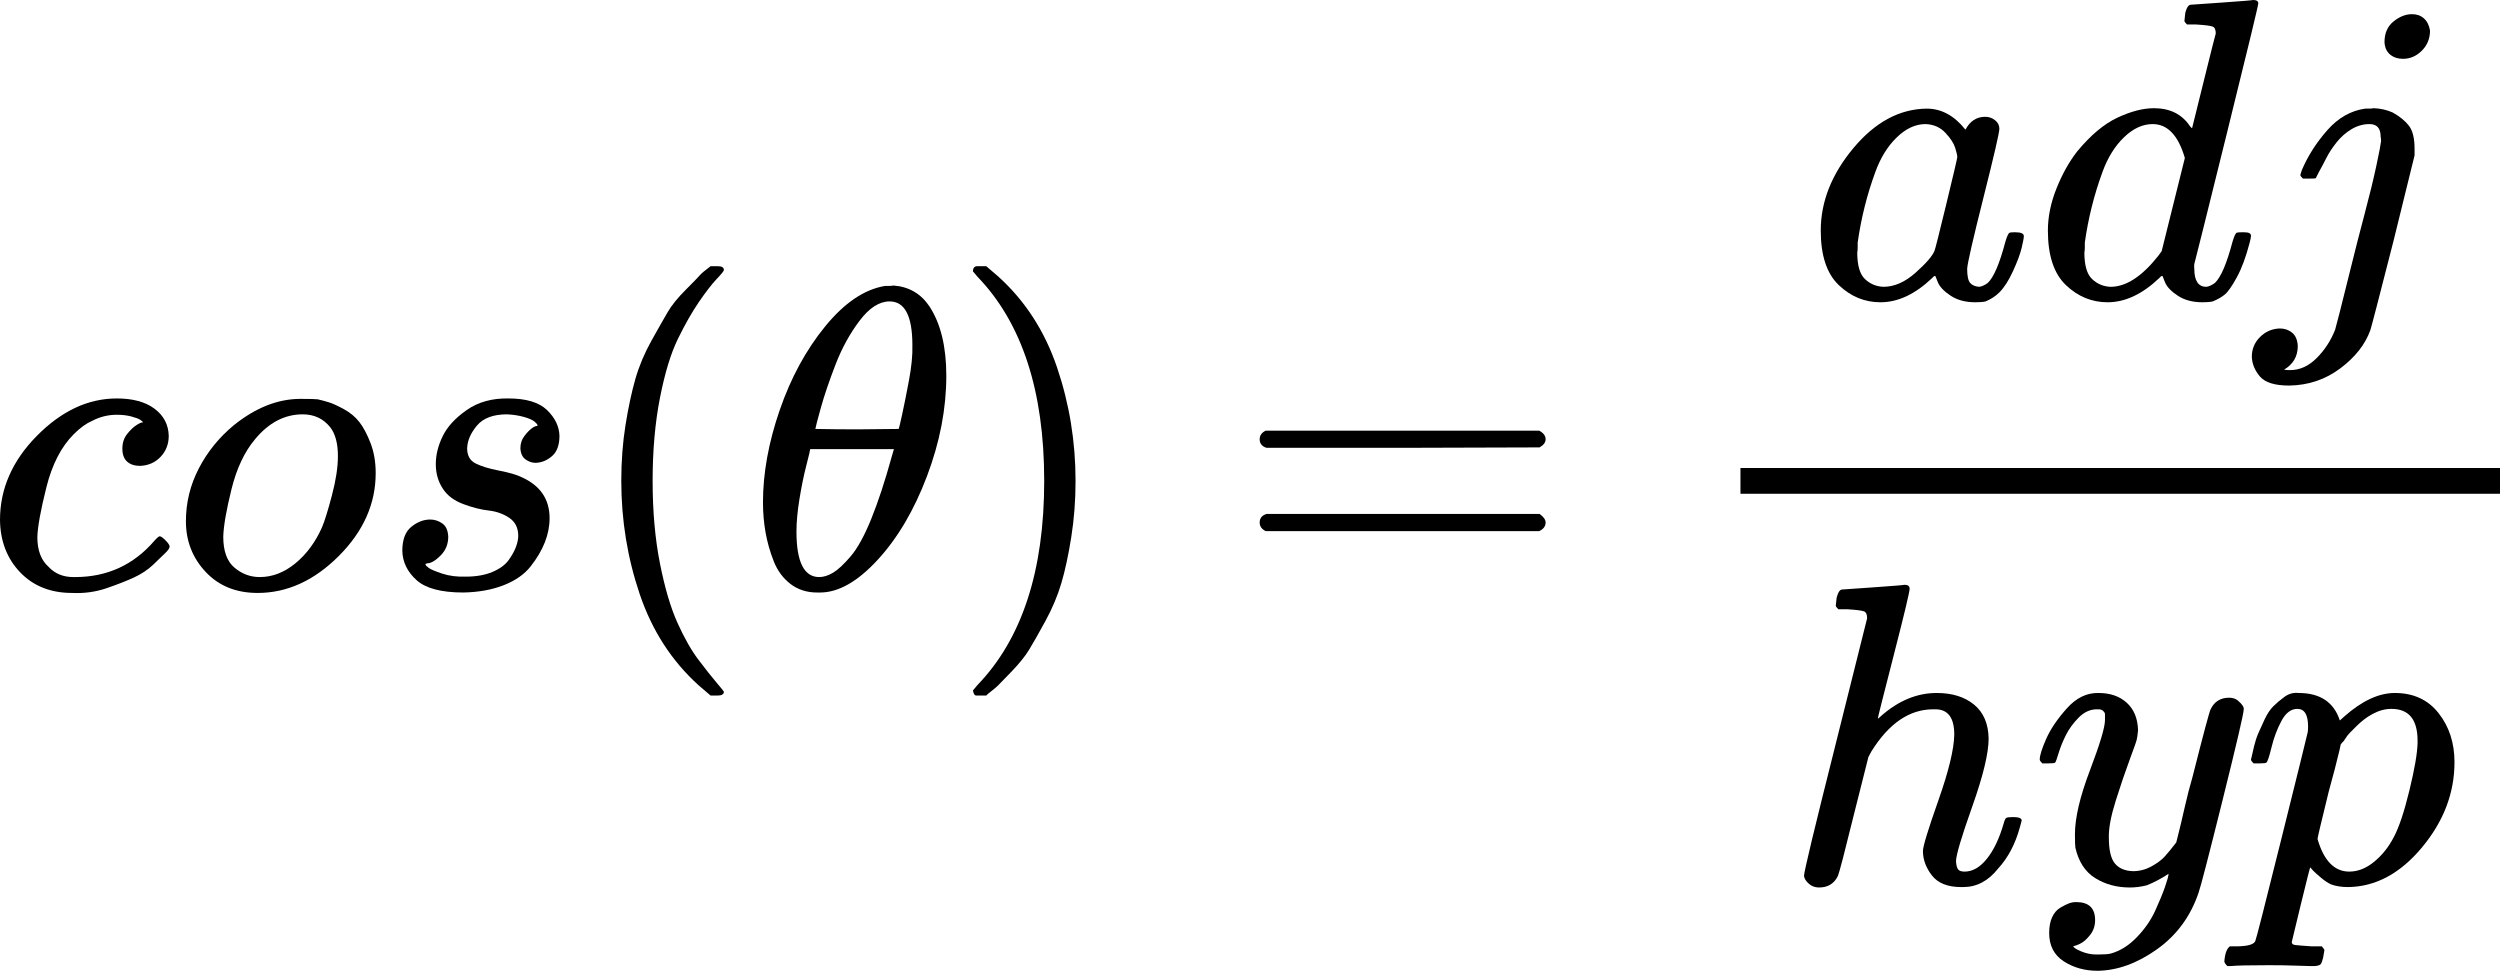 <svg width="200" height="78" viewBox="0 0 200 78" fill="none" xmlns="http://www.w3.org/2000/svg">
<path d="M0 41.596C0 39.1 0.985 36.856 2.954 34.864C4.923 32.872 7.053 31.876 9.343 31.876C10.625 31.876 11.633 32.151 12.366 32.7C13.098 33.25 13.476 33.971 13.499 34.864C13.499 35.528 13.282 36.089 12.847 36.547C12.411 37.005 11.862 37.246 11.198 37.269C10.763 37.269 10.419 37.154 10.167 36.925C9.915 36.696 9.789 36.353 9.789 35.895C9.789 35.437 9.915 35.047 10.167 34.727C10.419 34.406 10.671 34.166 10.923 34.005C11.175 33.845 11.335 33.776 11.404 33.799H11.438C11.438 33.754 11.37 33.685 11.232 33.593C11.095 33.502 10.854 33.41 10.511 33.318C10.167 33.227 9.778 33.181 9.343 33.181C8.656 33.181 8.003 33.341 7.385 33.662C6.904 33.868 6.412 34.223 5.908 34.727C4.9 35.734 4.168 37.154 3.71 38.986C3.252 40.818 3.011 42.146 2.988 42.971C2.988 44.024 3.286 44.814 3.881 45.341C4.385 45.89 5.049 46.165 5.874 46.165H6.011C8.576 46.165 10.694 45.192 12.366 43.245C12.572 43.016 12.709 42.902 12.778 42.902C12.869 42.902 13.018 43.005 13.224 43.211C13.43 43.417 13.545 43.577 13.568 43.692C13.591 43.806 13.488 43.978 13.259 44.207C13.03 44.436 12.698 44.757 12.263 45.169C11.828 45.581 11.312 45.925 10.717 46.199C10.121 46.474 9.389 46.76 8.519 47.058C7.648 47.356 6.732 47.482 5.771 47.436C4.053 47.436 2.668 46.886 1.614 45.787C0.561 44.688 0.023 43.291 0 41.596Z" fill="black"/>
<path d="M20.609 47.436C18.892 47.436 17.506 46.875 16.453 45.753C15.4 44.631 14.873 43.28 14.873 41.7C14.873 40.211 15.217 38.803 15.904 37.475C16.591 36.147 17.529 34.99 18.72 34.005C20.46 32.609 22.235 31.91 24.044 31.91C24.777 31.91 25.235 31.922 25.418 31.945C25.716 32.013 26.014 32.093 26.311 32.185C26.609 32.276 27.01 32.46 27.514 32.734C28.017 33.009 28.43 33.353 28.75 33.765C29.071 34.177 29.368 34.738 29.643 35.448C29.918 36.158 30.055 36.959 30.055 37.852C30.055 40.303 29.071 42.513 27.101 44.482C25.132 46.451 22.968 47.436 20.609 47.436ZM17.861 42.936C17.861 44.081 18.159 44.906 18.755 45.409C19.35 45.913 20.025 46.165 20.781 46.165C21.789 46.165 22.739 45.799 23.632 45.066C24.525 44.333 25.235 43.371 25.762 42.181C25.968 41.7 26.231 40.852 26.552 39.639C26.872 38.425 27.033 37.372 27.033 36.478C27.033 35.471 26.826 34.704 26.414 34.177C25.865 33.49 25.132 33.147 24.216 33.147C22.773 33.147 21.502 33.811 20.403 35.139C19.556 36.147 18.926 37.486 18.514 39.158C18.102 40.829 17.884 42.089 17.861 42.936Z" fill="black"/>
<path d="M34.864 37.131C34.864 36.398 35.047 35.654 35.414 34.898C35.78 34.143 36.421 33.444 37.337 32.803C38.253 32.162 39.364 31.853 40.669 31.876C42.089 31.876 43.119 32.185 43.761 32.803C44.402 33.422 44.734 34.108 44.757 34.864C44.757 35.597 44.562 36.135 44.173 36.479C43.783 36.822 43.348 37.005 42.867 37.028C42.57 37.028 42.295 36.937 42.043 36.753C41.791 36.57 41.654 36.273 41.631 35.86C41.631 35.494 41.734 35.173 41.94 34.898C42.146 34.624 42.341 34.418 42.524 34.28C42.707 34.143 42.856 34.074 42.971 34.074C42.993 34.074 43.005 34.063 43.005 34.04C43.005 33.971 42.925 33.868 42.764 33.731C42.604 33.593 42.318 33.467 41.906 33.353C41.493 33.238 41.047 33.17 40.566 33.147C39.467 33.147 38.665 33.444 38.162 34.04C37.658 34.635 37.395 35.242 37.372 35.86C37.372 36.433 37.589 36.834 38.024 37.062C38.459 37.291 39.089 37.486 39.913 37.646C40.738 37.807 41.333 37.978 41.7 38.162C43.211 38.826 43.967 39.925 43.967 41.459C43.967 42.1 43.841 42.742 43.589 43.383C43.337 44.024 42.959 44.665 42.455 45.306C41.952 45.947 41.23 46.451 40.291 46.818C39.352 47.184 38.276 47.379 37.062 47.401C35.299 47.401 34.051 47.069 33.319 46.405C32.586 45.741 32.208 44.963 32.185 44.07C32.185 43.177 32.425 42.535 32.906 42.146C33.387 41.757 33.891 41.562 34.418 41.562C34.761 41.562 35.082 41.665 35.379 41.871C35.677 42.077 35.837 42.432 35.86 42.936C35.86 43.532 35.654 44.035 35.242 44.447C34.83 44.86 34.475 45.066 34.177 45.066C34.131 45.089 34.097 45.1 34.074 45.1C34.051 45.1 34.04 45.123 34.04 45.169C34.063 45.237 34.154 45.329 34.315 45.444C34.475 45.558 34.83 45.707 35.379 45.89C35.929 46.073 36.559 46.154 37.269 46.131C38.093 46.131 38.803 46.005 39.398 45.753C39.994 45.501 40.429 45.18 40.703 44.791C40.978 44.402 41.173 44.047 41.287 43.726C41.402 43.406 41.459 43.119 41.459 42.867C41.459 42.226 41.219 41.745 40.738 41.425C40.257 41.104 39.707 40.91 39.089 40.841C38.471 40.772 37.795 40.6 37.062 40.326C36.33 40.051 35.792 39.65 35.448 39.123C35.059 38.551 34.864 37.887 34.864 37.131Z" fill="black"/>
<path d="M49.703 38.471C49.703 36.891 49.817 35.391 50.046 33.971C50.275 32.551 50.539 31.326 50.836 30.296C51.134 29.265 51.558 28.258 52.107 27.273C52.657 26.288 53.092 25.521 53.413 24.972C53.733 24.422 54.214 23.827 54.855 23.186C55.496 22.544 55.874 22.155 55.989 22.018C56.103 21.88 56.389 21.64 56.847 21.296H57.294H57.431C57.752 21.296 57.912 21.399 57.912 21.605C57.912 21.674 57.718 21.915 57.328 22.327C56.939 22.739 56.47 23.346 55.92 24.147C55.37 24.949 54.809 25.933 54.237 27.101C53.664 28.269 53.184 29.849 52.794 31.841C52.405 33.834 52.21 36.044 52.21 38.471C52.21 40.898 52.405 43.096 52.794 45.066C53.184 47.035 53.653 48.627 54.203 49.84C54.752 51.054 55.313 52.039 55.886 52.794C56.458 53.55 56.939 54.157 57.328 54.615C57.718 55.073 57.912 55.313 57.912 55.336C57.912 55.542 57.74 55.645 57.397 55.645H57.294H56.847L55.886 54.821C53.733 52.874 52.165 50.447 51.18 47.539C50.195 44.631 49.703 41.608 49.703 38.471Z" fill="black"/>
<path d="M61.038 40.188C61.038 37.852 61.485 35.391 62.378 32.803C63.271 30.216 64.484 27.983 66.019 26.105C67.553 24.227 69.144 23.151 70.793 22.876C70.816 22.876 70.908 22.876 71.068 22.876C71.228 22.876 71.366 22.865 71.48 22.842C72.717 22.934 73.678 23.495 74.365 24.525C75.258 25.899 75.705 27.742 75.705 30.055C75.705 32.689 75.19 35.368 74.159 38.093C73.129 40.818 71.812 43.051 70.209 44.791C68.606 46.531 67.072 47.401 65.606 47.401H65.366C64.542 47.401 63.832 47.172 63.236 46.715C62.641 46.257 62.194 45.65 61.897 44.894C61.599 44.138 61.382 43.371 61.244 42.593C61.107 41.814 61.038 41.013 61.038 40.188ZM72.991 27.616C72.991 25.281 72.385 24.113 71.171 24.113C70.347 24.113 69.545 24.628 68.766 25.659C67.988 26.689 67.347 27.857 66.843 29.162C66.339 30.468 65.95 31.613 65.675 32.597C65.4 33.582 65.251 34.154 65.229 34.315C66.351 34.337 67.461 34.349 68.56 34.349L71.892 34.315C71.915 34.292 72.007 33.914 72.167 33.181C72.327 32.448 72.511 31.532 72.717 30.433C72.923 29.334 73.014 28.395 72.991 27.616ZM63.717 42.524C63.717 44.951 64.324 46.165 65.538 46.165C65.881 46.165 66.248 46.05 66.637 45.822C67.026 45.593 67.496 45.157 68.045 44.516C68.595 43.875 69.144 42.879 69.694 41.528C70.243 40.177 70.793 38.505 71.343 36.513L71.514 35.929H64.816C64.816 35.998 64.713 36.433 64.507 37.234C64.301 38.036 64.118 38.929 63.958 39.913C63.797 40.898 63.717 41.768 63.717 42.524Z" fill="black"/>
<path d="M78.006 21.331L78.144 21.296C78.258 21.296 78.373 21.296 78.487 21.296H78.9L79.861 22.121C82.014 24.067 83.582 26.494 84.567 29.403C85.552 32.311 86.044 35.334 86.044 38.471C86.044 40.028 85.93 41.528 85.701 42.971C85.472 44.413 85.208 45.638 84.91 46.646C84.613 47.653 84.189 48.661 83.64 49.669C83.09 50.676 82.655 51.443 82.334 51.97C82.014 52.497 81.544 53.081 80.926 53.722C80.308 54.363 79.941 54.741 79.827 54.855C79.712 54.97 79.449 55.187 79.037 55.508C78.968 55.577 78.922 55.622 78.9 55.645H78.487C78.304 55.645 78.178 55.645 78.109 55.645C78.041 55.645 77.984 55.611 77.938 55.542C77.892 55.474 77.858 55.37 77.835 55.233C77.858 55.21 77.984 55.061 78.213 54.786C81.762 51.1 83.537 45.661 83.537 38.471C83.537 31.28 81.762 25.842 78.213 22.155C77.984 21.88 77.858 21.731 77.835 21.709C77.835 21.525 77.892 21.399 78.006 21.331Z" fill="black"/>
<path d="M100.773 35.139C100.773 34.841 100.933 34.612 101.254 34.452H123.134C123.477 34.635 123.649 34.864 123.649 35.139C123.649 35.391 123.489 35.608 123.168 35.792L112.245 35.826H101.322C100.956 35.711 100.773 35.482 100.773 35.139ZM100.773 41.803C100.773 41.459 100.956 41.23 101.322 41.116H123.168C123.489 41.345 123.649 41.574 123.649 41.803C123.649 42.1 123.477 42.329 123.134 42.49H101.254C100.933 42.329 100.773 42.1 100.773 41.803Z" fill="black"/>
<path d="M145.66 18.445C145.66 16.133 146.53 13.934 148.271 11.85C150.011 9.767 151.969 8.713 154.144 8.69C155.312 8.69 156.343 9.251 157.236 10.373C157.602 9.686 158.129 9.343 158.816 9.343C159.113 9.343 159.377 9.435 159.606 9.618C159.835 9.801 159.949 10.03 159.949 10.305C159.949 10.602 159.526 12.434 158.678 15.8C157.831 19.167 157.396 21.067 157.373 21.502C157.373 22.075 157.453 22.453 157.613 22.636C157.774 22.819 158.014 22.922 158.335 22.945C158.541 22.922 158.77 22.819 159.022 22.636C159.503 22.178 159.972 21.079 160.43 19.338C160.567 18.881 160.682 18.64 160.774 18.617C160.819 18.594 160.934 18.583 161.117 18.583H161.254C161.69 18.583 161.907 18.686 161.907 18.892C161.907 19.029 161.85 19.338 161.735 19.819C161.621 20.3 161.392 20.919 161.048 21.674C160.705 22.43 160.338 23.002 159.949 23.392C159.651 23.689 159.285 23.93 158.85 24.113C158.667 24.159 158.392 24.182 158.026 24.182C157.247 24.182 156.594 24.01 156.068 23.666C155.541 23.323 155.198 22.968 155.037 22.602L154.831 22.086C154.808 22.064 154.762 22.075 154.694 22.121C154.648 22.166 154.602 22.212 154.556 22.258C153.205 23.541 151.831 24.182 150.435 24.182C149.175 24.182 148.064 23.724 147.103 22.808C146.141 21.892 145.66 20.438 145.66 18.445ZM156.583 12.572C156.583 12.434 156.526 12.182 156.411 11.816C156.297 11.45 156.033 11.049 155.621 10.614C155.209 10.179 154.682 9.95 154.041 9.927C153.24 9.927 152.473 10.282 151.74 10.992C151.007 11.701 150.435 12.629 150.022 13.774C149.358 15.583 148.889 17.461 148.614 19.407C148.614 19.476 148.614 19.602 148.614 19.785C148.614 19.968 148.603 20.106 148.58 20.197C148.58 21.228 148.786 21.938 149.198 22.327C149.61 22.716 150.102 22.922 150.675 22.945C151.545 22.945 152.404 22.567 153.251 21.812C154.098 21.056 154.602 20.472 154.762 20.06C154.808 19.968 155.117 18.743 155.69 16.384C156.262 14.026 156.56 12.755 156.583 12.572Z" fill="black"/>
<path d="M175.269 0.378C175.292 0.378 176.116 0.321 177.742 0.206C179.368 0.092 180.204 0.023 180.249 3.57628e-06C180.524 3.57628e-06 180.662 0.092 180.662 0.275C180.662 0.435 179.826 3.893 178.154 10.648C176.482 17.404 175.624 20.85 175.578 20.987C175.532 21.125 175.521 21.296 175.544 21.502C175.544 22.464 175.864 22.945 176.505 22.945C176.711 22.922 176.94 22.819 177.192 22.636C177.673 22.178 178.143 21.079 178.601 19.338C178.738 18.881 178.853 18.64 178.944 18.617C178.99 18.594 179.104 18.583 179.288 18.583H179.425H179.562C179.906 18.583 180.078 18.674 180.078 18.858C180.078 18.972 180.043 19.155 179.975 19.407C179.677 20.552 179.333 21.48 178.944 22.189C178.555 22.899 178.234 23.357 177.982 23.563C177.73 23.77 177.41 23.953 177.021 24.113C176.837 24.159 176.563 24.182 176.196 24.182C175.418 24.182 174.765 24.01 174.238 23.666C173.712 23.323 173.368 22.968 173.208 22.602L173.002 22.086C172.979 22.064 172.933 22.075 172.864 22.121C172.819 22.166 172.773 22.212 172.727 22.258C171.376 23.541 170.002 24.182 168.605 24.182C167.346 24.182 166.235 23.724 165.273 22.808C164.312 21.892 163.831 20.438 163.831 18.445C163.831 17.346 164.06 16.224 164.518 15.079C164.976 13.934 165.525 12.95 166.166 12.125C167.243 10.82 168.319 9.915 169.395 9.412C170.471 8.908 171.445 8.656 172.315 8.656C173.597 8.656 174.559 9.137 175.2 10.099C175.315 10.236 175.372 10.282 175.372 10.236C175.395 10.144 175.704 8.896 176.299 6.492C176.895 4.088 177.215 2.817 177.261 2.679C177.261 2.382 177.181 2.198 177.021 2.13C176.86 2.061 176.414 2.004 175.681 1.958H174.96C174.822 1.821 174.754 1.729 174.754 1.683C174.754 1.637 174.776 1.42 174.822 1.03C174.937 0.595 175.086 0.378 175.269 0.378ZM174.788 12.64C174.261 10.831 173.403 9.927 172.212 9.927C171.41 9.927 170.643 10.282 169.91 10.992C169.178 11.701 168.605 12.629 168.193 13.774C167.529 15.583 167.059 17.461 166.785 19.407C166.785 19.476 166.785 19.602 166.785 19.785C166.785 19.968 166.773 20.106 166.75 20.197C166.75 21.228 166.956 21.938 167.369 22.327C167.781 22.716 168.273 22.922 168.846 22.945C170.082 22.945 171.353 22.121 172.658 20.472L172.933 20.094L174.788 12.64Z" fill="black"/>
<path d="M190.76 3.366C190.76 2.656 191.001 2.107 191.482 1.717C191.962 1.328 192.455 1.134 192.959 1.134C193.348 1.134 193.668 1.248 193.92 1.477C194.172 1.706 194.332 2.027 194.401 2.439C194.401 3.08 194.184 3.618 193.749 4.053C193.313 4.488 192.81 4.706 192.237 4.706C191.825 4.706 191.482 4.591 191.207 4.362C190.932 4.133 190.783 3.801 190.76 3.366ZM190.451 10.923C190.451 10.259 190.153 9.927 189.558 9.927C189.054 9.927 188.573 10.064 188.115 10.339C187.657 10.614 187.257 10.969 186.913 11.404C186.57 11.839 186.295 12.263 186.089 12.675C185.883 13.087 185.688 13.453 185.505 13.774L185.264 14.255C185.219 14.278 185.035 14.289 184.715 14.289H184.234C184.096 14.152 184.028 14.06 184.028 14.014C184.028 13.969 184.074 13.82 184.165 13.568C184.646 12.446 185.322 11.392 186.192 10.408C187.062 9.423 188.07 8.851 189.214 8.69C189.237 8.69 189.329 8.69 189.489 8.69C189.65 8.69 189.787 8.679 189.901 8.656C190.451 8.679 190.955 8.793 191.413 8.999C191.985 9.32 192.42 9.675 192.718 10.064C193.016 10.454 193.165 11.06 193.165 11.885V12.434L191.482 19.27C190.314 23.85 189.695 26.231 189.627 26.414C189.214 27.559 188.413 28.578 187.222 29.471C186.031 30.364 184.669 30.822 183.135 30.845C181.99 30.845 181.211 30.605 180.799 30.124C180.387 29.643 180.169 29.116 180.146 28.544C180.146 27.926 180.364 27.399 180.799 26.964C181.234 26.529 181.761 26.3 182.379 26.277C182.768 26.277 183.1 26.391 183.375 26.62C183.65 26.849 183.799 27.204 183.822 27.685C183.822 28.51 183.455 29.139 182.723 29.574C182.86 29.597 183.02 29.609 183.203 29.609C183.982 29.609 184.692 29.288 185.333 28.647C185.974 28.006 186.467 27.25 186.81 26.38L187.188 24.937C187.44 23.953 187.737 22.762 188.081 21.365C188.424 19.968 188.791 18.537 189.18 17.071C189.569 15.606 189.879 14.335 190.108 13.259C190.337 12.182 190.462 11.53 190.485 11.301C190.485 11.14 190.474 11.015 190.451 10.923Z" fill="black"/>
<path d="M147.377 47.161C147.4 47.161 148.225 47.104 149.851 46.989C151.476 46.875 152.312 46.806 152.358 46.783C152.633 46.783 152.77 46.886 152.77 47.092C152.77 47.344 152.358 49.073 151.534 52.279C150.663 55.668 150.228 57.397 150.228 57.466C150.228 57.511 150.309 57.454 150.469 57.294C151.866 56.057 153.354 55.439 154.934 55.439C156.171 55.439 157.167 55.748 157.923 56.367C158.678 56.985 159.068 57.889 159.09 59.08C159.09 60.248 158.655 62.057 157.785 64.507C156.915 66.957 156.48 68.423 156.48 68.904C156.503 69.225 156.56 69.442 156.652 69.557C156.743 69.671 156.915 69.728 157.167 69.728C157.808 69.728 158.403 69.385 158.953 68.698C159.503 68.011 159.949 67.072 160.293 65.881C160.361 65.629 160.43 65.481 160.499 65.435C160.567 65.389 160.751 65.366 161.048 65.366C161.506 65.366 161.735 65.458 161.735 65.641C161.735 65.664 161.689 65.835 161.598 66.156C161.231 67.507 160.648 68.618 159.846 69.488C159.068 70.472 158.14 70.965 157.064 70.965H156.892C155.816 70.965 155.037 70.656 154.556 70.037C154.075 69.419 153.835 68.766 153.835 68.079C153.835 67.713 154.247 66.362 155.072 64.026C155.896 61.691 156.32 59.939 156.342 58.771C156.342 57.42 155.839 56.744 154.831 56.744H154.659C152.759 56.744 151.11 57.867 149.713 60.111L149.473 60.557L148.305 65.194C147.572 68.171 147.148 69.797 147.034 70.072C146.736 70.69 146.232 70.999 145.523 70.999C145.202 70.999 144.927 70.896 144.698 70.69C144.469 70.484 144.343 70.278 144.32 70.072C144.32 69.751 145.156 66.27 146.828 59.63L149.37 49.462C149.37 49.165 149.29 48.982 149.129 48.913C148.969 48.844 148.522 48.787 147.79 48.741H147.068C146.931 48.604 146.862 48.512 146.862 48.466C146.862 48.42 146.885 48.203 146.931 47.814C147.045 47.379 147.194 47.161 147.377 47.161Z" fill="black"/>
<path d="M163.178 60.763C163.178 60.443 163.35 59.893 163.693 59.114C164.037 58.336 164.586 57.523 165.342 56.676C166.098 55.828 166.945 55.416 167.884 55.439C168.823 55.439 169.578 55.703 170.151 56.229C170.723 56.756 171.021 57.489 171.044 58.428C170.998 58.863 170.964 59.103 170.941 59.149C170.941 59.218 170.758 59.744 170.391 60.729C170.025 61.714 169.647 62.824 169.258 64.061C168.868 65.297 168.685 66.282 168.708 67.015C168.708 67.999 168.868 68.686 169.189 69.076C169.51 69.465 169.99 69.671 170.632 69.694C171.158 69.694 171.651 69.568 172.109 69.316C172.567 69.064 172.922 68.801 173.173 68.526C173.425 68.251 173.734 67.874 174.101 67.393C174.101 67.37 174.158 67.141 174.273 66.706C174.387 66.27 174.547 65.595 174.754 64.679C174.96 63.763 175.177 62.916 175.406 62.137C176.276 58.702 176.757 56.905 176.849 56.744C177.146 56.126 177.639 55.817 178.326 55.817C178.623 55.817 178.864 55.897 179.047 56.057C179.23 56.218 179.356 56.355 179.425 56.47C179.494 56.584 179.517 56.687 179.494 56.779C179.494 57.077 178.933 59.481 177.811 63.992C176.688 68.503 176.047 70.976 175.887 71.411C175.246 73.312 174.135 74.823 172.555 75.945C170.975 77.067 169.395 77.64 167.815 77.663C166.785 77.663 165.88 77.411 165.101 76.907C164.323 76.403 163.934 75.648 163.934 74.64C163.934 74.136 164.014 73.713 164.174 73.369C164.334 73.026 164.552 72.774 164.827 72.614C165.101 72.453 165.33 72.339 165.514 72.27C165.697 72.201 165.891 72.167 166.098 72.167C167.105 72.167 167.609 72.648 167.609 73.61C167.609 74.068 167.472 74.469 167.197 74.812C166.922 75.155 166.659 75.384 166.407 75.499C166.155 75.613 166.006 75.671 165.96 75.671L165.857 75.705C165.903 75.82 166.12 75.957 166.51 76.117C166.899 76.278 167.288 76.358 167.678 76.358H167.952C168.342 76.358 168.639 76.335 168.845 76.289C169.601 76.083 170.3 75.648 170.941 74.984C171.582 74.32 172.074 73.61 172.418 72.854C172.761 72.098 173.025 71.457 173.208 70.93C173.391 70.404 173.483 70.06 173.483 69.9L173.276 70.037C173.139 70.129 172.922 70.255 172.624 70.415C172.326 70.576 172.028 70.713 171.731 70.828C171.273 70.942 170.826 70.999 170.391 70.999C169.338 70.999 168.41 70.747 167.609 70.243C166.807 69.74 166.281 68.927 166.029 67.805C166.006 67.644 165.995 67.29 165.995 66.74C165.995 65.435 166.395 63.729 167.197 61.622C167.998 59.515 168.399 58.176 168.399 57.603C168.399 57.58 168.399 57.557 168.399 57.534C168.399 57.328 168.399 57.191 168.399 57.122C168.399 57.054 168.353 56.973 168.262 56.882C168.17 56.79 168.044 56.744 167.884 56.744H167.746C167.22 56.744 166.739 56.962 166.304 57.397C165.869 57.832 165.525 58.302 165.273 58.805C165.021 59.309 164.827 59.79 164.689 60.248C164.552 60.706 164.46 60.958 164.414 61.004C164.369 61.05 164.185 61.072 163.865 61.072H163.384C163.247 60.935 163.178 60.832 163.178 60.763Z" fill="black"/>
<path d="M180.078 60.763C180.1 60.694 180.123 60.603 180.146 60.488C180.169 60.374 180.226 60.122 180.318 59.733C180.41 59.343 180.524 58.989 180.662 58.668C180.799 58.347 180.971 57.969 181.177 57.534C181.383 57.099 181.612 56.756 181.864 56.504C182.116 56.252 182.413 56 182.757 55.748C183.1 55.496 183.478 55.393 183.89 55.439C185.608 55.439 186.707 56.172 187.188 57.638L187.531 57.328C188.951 56.069 190.302 55.439 191.584 55.439C193.073 55.439 194.241 55.977 195.088 57.054C195.935 58.13 196.359 59.435 196.359 60.969C196.359 63.443 195.489 65.721 193.748 67.805C192.008 69.889 190.039 70.942 187.84 70.965C187.337 70.965 186.89 70.896 186.501 70.759C186.249 70.644 185.986 70.472 185.711 70.243C185.436 70.014 185.218 69.82 185.058 69.66L184.818 69.385C184.795 69.408 184.543 70.404 184.062 72.373C183.581 74.343 183.341 75.339 183.341 75.362C183.341 75.499 183.432 75.579 183.616 75.602C183.799 75.625 184.222 75.659 184.886 75.705H185.745C185.883 75.865 185.951 75.968 185.951 76.014C185.951 76.06 185.917 76.266 185.848 76.632C185.779 76.907 185.711 77.079 185.642 77.148C185.573 77.216 185.425 77.262 185.196 77.285C185.15 77.285 185.024 77.285 184.818 77.285C184.612 77.285 184.222 77.274 183.65 77.251C183.077 77.228 182.367 77.216 181.52 77.216C179.917 77.216 178.898 77.239 178.463 77.285H178.188C178.028 77.125 177.948 76.999 177.948 76.907C177.994 76.289 178.143 75.888 178.394 75.705H179.081C179.86 75.682 180.307 75.545 180.421 75.293C180.49 75.155 181.188 72.419 182.516 67.083C183.845 61.748 184.543 58.92 184.612 58.599C184.635 58.485 184.646 58.325 184.646 58.118C184.646 57.179 184.36 56.71 183.787 56.71C183.283 56.71 182.86 57.031 182.516 57.672C182.173 58.313 181.91 59.011 181.726 59.767C181.543 60.523 181.406 60.935 181.314 61.004C181.268 61.05 181.085 61.072 180.765 61.072H180.284C180.146 60.935 180.078 60.832 180.078 60.763ZM185.402 67.118C185.905 68.858 186.753 69.728 187.943 69.728C188.63 69.728 189.295 69.465 189.936 68.938C190.577 68.412 191.104 67.748 191.516 66.946C191.928 66.168 192.34 64.931 192.752 63.236C193.165 61.542 193.382 60.282 193.405 59.458V59.252C193.405 57.557 192.707 56.71 191.31 56.71C191.058 56.71 190.806 56.744 190.554 56.813C190.302 56.882 190.05 56.985 189.798 57.122C189.546 57.26 189.317 57.408 189.111 57.569C188.905 57.729 188.711 57.901 188.527 58.084C188.344 58.267 188.172 58.439 188.012 58.599C187.852 58.76 187.726 58.92 187.634 59.08C187.543 59.24 187.451 59.355 187.36 59.424L187.256 59.561C187.256 59.584 187.222 59.744 187.153 60.042C187.085 60.34 186.959 60.843 186.776 61.553C186.592 62.263 186.432 62.858 186.295 63.339C185.699 65.767 185.402 67.026 185.402 67.118Z" fill="black"/>
<path d="M200 39.501H139.237V37.44H200V39.501Z" fill="black"/>
</svg>
